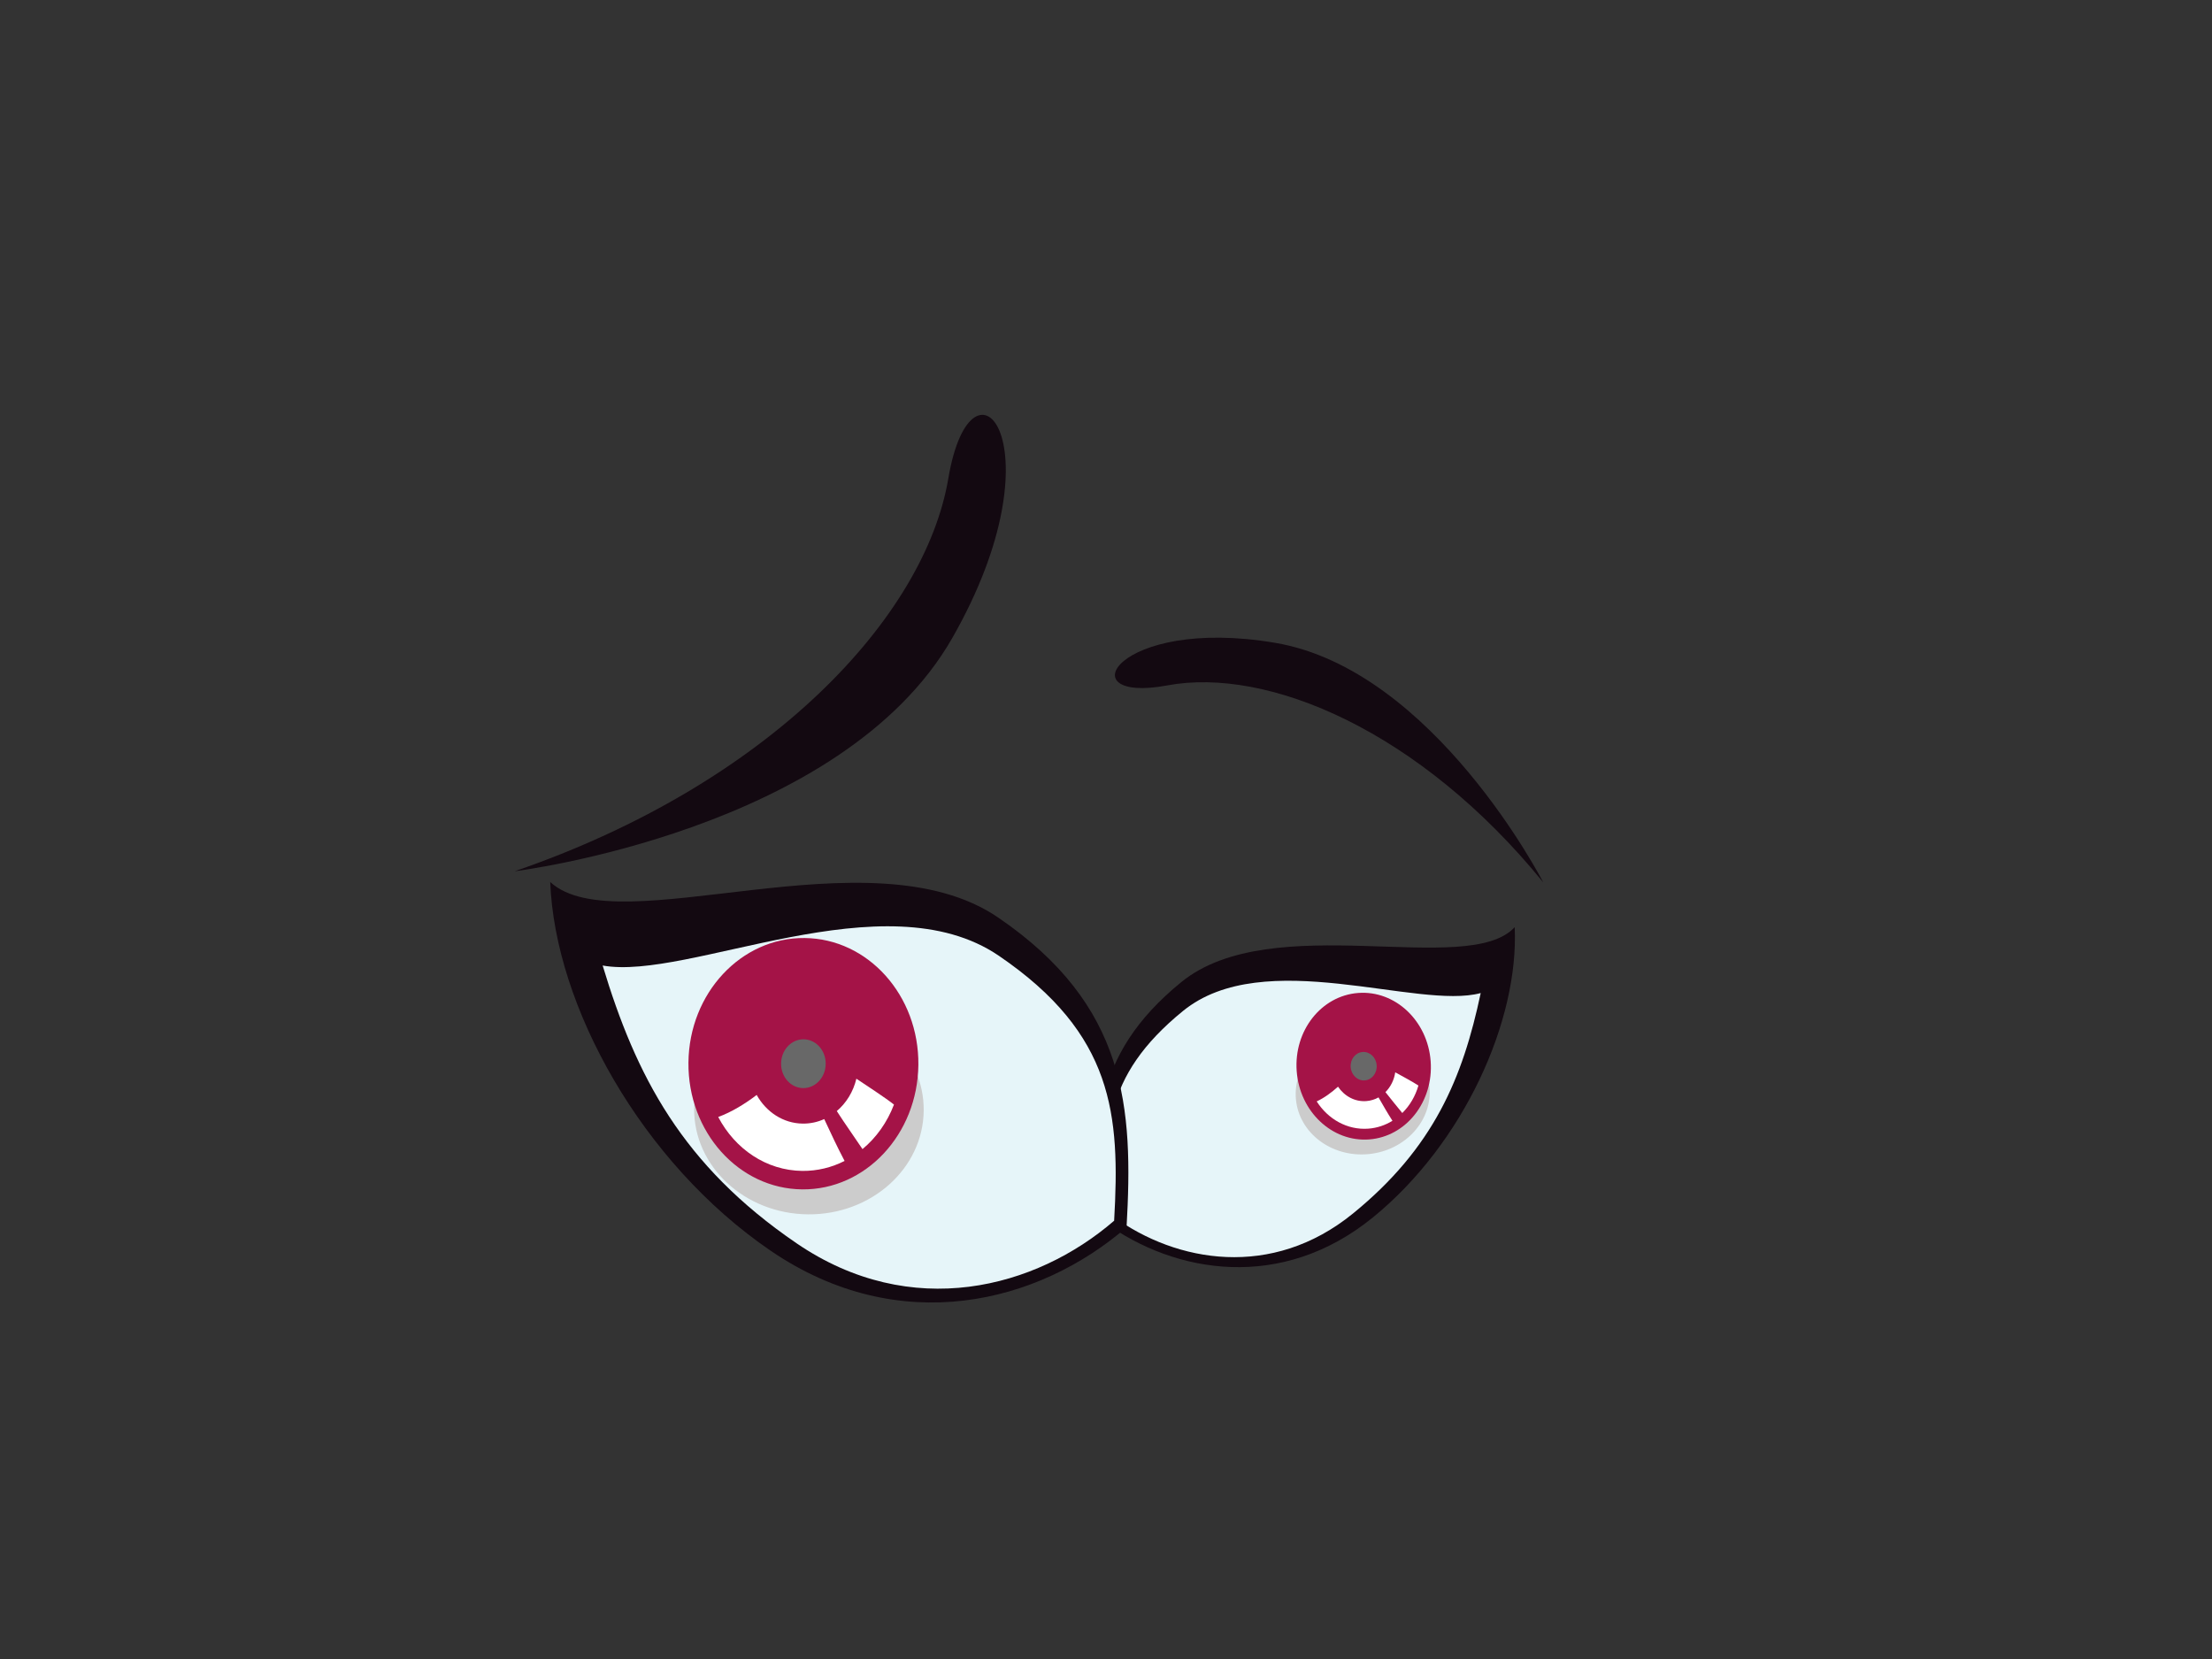 <?xml version="1.0" encoding="utf-8"?>
<!-- Generator: Adobe Illustrator 17.0.0, SVG Export Plug-In . SVG Version: 6.00 Build 0)  -->
<!DOCTYPE svg PUBLIC "-//W3C//DTD SVG 1.1//EN" "http://www.w3.org/Graphics/SVG/1.1/DTD/svg11.dtd">
<svg version="1.1" id="Layer_1" xmlns="http://www.w3.org/2000/svg" xmlns:xlink="http://www.w3.org/1999/xlink" x="0px" y="0px"
	 width="800px" height="600px" viewBox="0 0 800 600" enable-background="new 0 0 800 600" xml:space="preserve">
<rect x="0" y="0" width="800" height="600" fill="#333333" stroke="none"/>
<g>
	<path fill="#130911" d="M427.226,355.191c-32.932,26.804-32.31,54.651-27.723,86.914c25.609,18.625,64.076,25.006,97.008-1.794
		c32.919-26.804,52.858-71.239,51.301-104.988C530.834,353.756,460.152,328.388,427.226,355.191z"/>
	<path fill="#E6F5F9" d="M427.867,365.612c-29.286,23.828-29.229,45.743-25.147,74.424c22.777,16.562,57.291,22.694,86.578-1.134
		c29.28-23.828,39.723-49.077,46.22-79.751C512.657,365.356,457.153,341.785,427.867,365.612z"/>
	<path fill="#CCCCCC" d="M468.692,397.621c-1.147-12.186,8.726-23.084,22.066-24.346c13.333-1.259,25.077,7.595,26.23,19.781
		c1.153,12.186-8.726,23.084-22.059,24.343C481.596,418.659,469.852,409.808,468.692,397.621z"/>
	<g>
		<path fill="#A41347" d="M517.417,383.799c-1.089-14.627-12.82-25.679-26.198-24.683c-13.378,0.996-23.341,13.66-22.251,28.29
			c1.083,14.624,12.814,25.679,26.198,24.683C508.544,411.092,518.507,398.429,517.417,383.799z"/>
		<path fill="#FFFFFF" d="M504.61,387.819c-0.416,2.8-1.691,5.311-3.543,7.163c1.948,2.541,4.113,5.081,6.086,7.554
			c2.704-2.653,4.728-6.083,5.837-9.937C511.061,391.32,506.666,388.947,504.61,387.819z"/>
		<path fill="#FFFFFF" d="M498.562,396.891c-1.333,0.743-2.832,1.214-4.434,1.332c-4.126,0.308-7.913-1.8-10.219-5.209
			c-2.287,2.063-4.94,4.036-7.708,5.321c4.088,6.423,11.065,10.421,18.67,9.857c3.178-0.237,6.131-1.246,8.726-2.851
			C501.823,402.581,500.189,399.72,498.562,396.891z"/>
		<path fill="#686868" d="M497.895,385.25c-0.212-2.839-2.486-4.982-5.087-4.789c-2.601,0.195-4.53,2.653-4.318,5.494
			c0.211,2.835,2.486,4.985,5.087,4.786C496.172,390.548,498.107,388.091,497.895,385.25z"/>
	</g>
	<path fill="#130911" d="M360.978,331.822c46.63,31.827,48.924,68.786,46.457,112.046c-31.849,27.544-82.093,40.3-128.717,8.477
		c-46.624-31.824-78.005-88.461-79.722-133.349C223.554,341.512,314.36,299.998,360.978,331.822z"/>
	<path fill="#E6F5F9" d="M361.298,345.699c41.46,28.293,43.843,57.33,41.646,95.791c-28.332,24.481-73.367,36.472-114.826,8.178
		c-41.466-28.29-58.124-60.575-70.163-100.477C248.932,354.849,319.839,317.406,361.298,345.699z"/>
	<path fill="#CCCCCC" d="M334.069,401.671c0.211-20.948-18.209-38.112-41.133-38.339c-22.924-0.231-41.684,16.562-41.889,37.513
		c-0.212,20.944,18.208,38.112,41.133,38.339C315.097,439.408,333.851,422.619,334.069,401.671z"/>
	<g>
		<path fill="#A41347" d="M332.14,385.115c0.243-25.102-18.17-45.643-41.133-45.868c-22.956-0.231-41.774,19.936-42.023,45.041
			c-0.25,25.102,18.157,45.64,41.126,45.868C313.066,430.384,331.89,410.224,332.14,385.115z"/>
		<path fill="#FFFFFF" d="M309.722,390.129c-1.128,4.712-3.658,8.809-7.086,11.702c2.96,4.613,6.292,9.258,9.297,13.756
			c4.991-4.133,8.944-9.687,11.385-16.104C320.216,397.029,313.06,392.349,309.722,390.129z"/>
		<path fill="#FFFFFF" d="M298.093,404.727c-2.384,1.08-5.004,1.666-7.753,1.637c-7.086-0.074-13.237-4.209-16.677-10.36
			c-4.203,3.194-9.008,6.176-13.909,7.97c6.048,11.542,17.363,19.365,30.42,19.5c5.452,0.051,10.636-1.246,15.281-3.607
			C302.834,414.901,300.451,409.788,298.093,404.727z"/>
		<path fill="#686868" d="M298.625,384.782c0.058-4.873-3.518-8.858-7.977-8.906c-4.459-0.042-8.111,3.873-8.156,8.745
			c-0.058,4.873,3.524,8.861,7.977,8.906C294.928,393.573,298.58,389.654,298.625,384.782z"/>
	</g>
	<path fill="#130911" d="M558.121,319.107c0,0-39.486-76.961-97.053-86.639c-57.567-9.684-75.289,22.22-38.929,15.422
		C458.505,241.092,513.483,264.263,558.121,319.107z"/>
	<path fill="#130911" d="M186.169,315.087c0,0,118.363-14.496,158.259-84.38c39.896-69.881,7.048-107.987-1.448-57.701
		C334.491,223.287,278.359,283.404,186.169,315.087z"/>
</g>
</svg>
